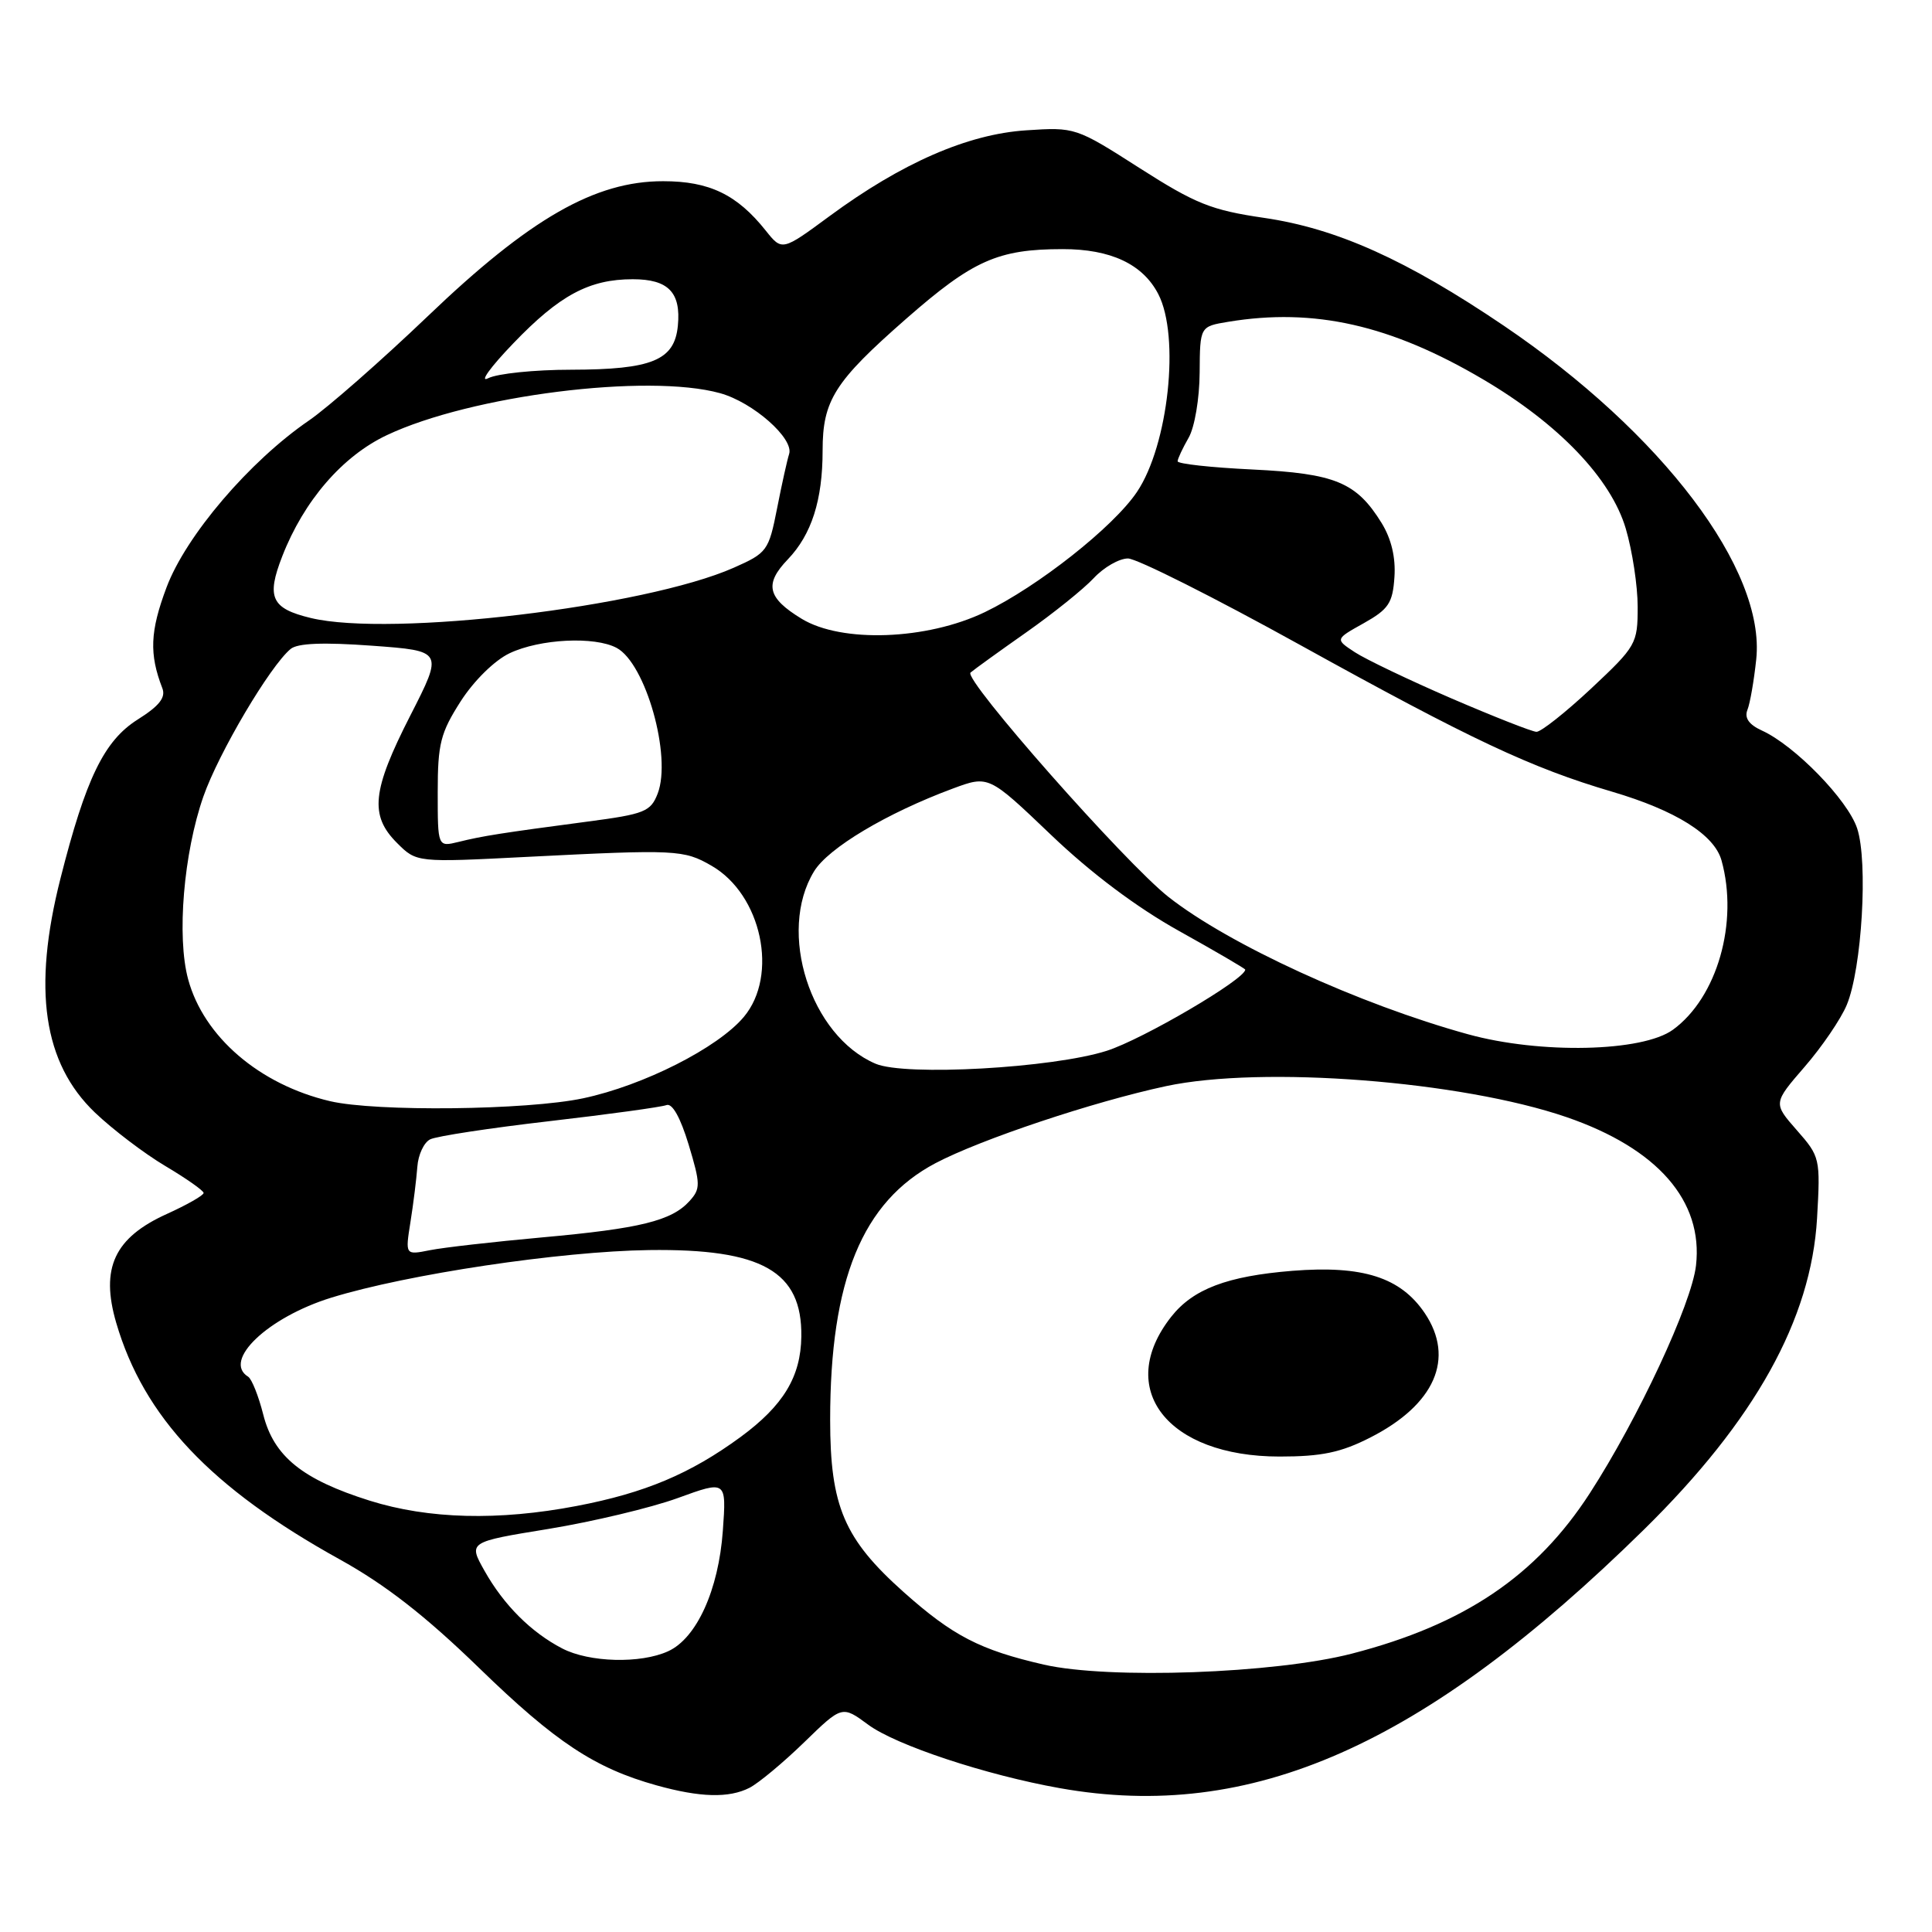<?xml version="1.0" encoding="UTF-8" standalone="no"?>
<!DOCTYPE svg PUBLIC "-//W3C//DTD SVG 1.1//EN" "http://www.w3.org/Graphics/SVG/1.1/DTD/svg11.dtd" >
<svg xmlns="http://www.w3.org/2000/svg" xmlns:xlink="http://www.w3.org/1999/xlink" version="1.1" viewBox="0 0 256 256">
 <g >
 <path fill="currentColor"
d=" M 99.32 236.89 C 100.52 236.27 103.77 233.57 106.54 230.88 C 111.58 225.98 111.58 225.98 115.04 228.53 C 118.72 231.25 130.64 235.20 140.43 236.94 C 165.81 241.46 188.64 231.36 217.83 202.68 C 232.54 188.22 239.99 174.83 240.77 161.42 C 241.22 153.50 241.17 153.26 238.09 149.76 C 234.95 146.18 234.95 146.18 239.12 141.36 C 241.42 138.71 243.93 135.02 244.70 133.17 C 246.71 128.37 247.55 114.18 246.08 109.76 C 244.84 106.00 237.82 98.78 233.46 96.80 C 231.75 96.02 231.12 95.13 231.54 94.07 C 231.89 93.21 232.41 90.19 232.71 87.37 C 233.97 75.51 220.25 57.38 199.28 43.17 C 186.38 34.44 177.15 30.28 167.50 28.87 C 160.51 27.85 158.42 27.01 151.00 22.27 C 142.56 16.87 142.45 16.84 135.95 17.27 C 128.22 17.78 119.49 21.59 109.93 28.63 C 103.63 33.27 103.63 33.27 101.46 30.55 C 97.66 25.78 93.99 24.01 87.88 24.01 C 78.84 24.00 70.21 28.94 56.67 41.91 C 50.53 47.78 43.45 53.99 40.95 55.71 C 33.05 61.12 24.62 71.00 22.06 77.85 C 19.88 83.66 19.76 86.66 21.51 91.19 C 21.99 92.42 21.11 93.54 18.23 95.35 C 13.79 98.16 11.37 103.15 8.01 116.41 C 4.29 131.08 5.73 140.86 12.58 147.42 C 14.93 149.66 19.12 152.85 21.90 154.50 C 24.68 156.15 26.97 157.76 26.98 158.07 C 26.99 158.39 24.79 159.64 22.10 160.86 C 15.16 164.00 13.28 168.03 15.40 175.28 C 19.05 187.76 27.94 197.17 45.00 206.62 C 51.07 209.98 56.36 214.10 63.50 221.03 C 73.61 230.85 78.82 234.29 87.00 236.57 C 92.79 238.18 96.59 238.28 99.32 236.89 Z  M 138.31 220.57 C 129.87 218.63 126.26 216.77 119.74 210.96 C 111.85 203.92 110.00 199.59 110.00 188.13 C 110.00 169.63 114.26 159.25 123.95 154.13 C 129.95 150.97 144.85 145.99 154.50 143.92 C 167.28 141.19 193.62 143.23 207.59 148.03 C 219.64 152.18 225.70 159.12 224.73 167.68 C 224.16 172.74 217.07 187.95 210.66 197.86 C 203.56 208.83 194.03 215.26 179.15 219.11 C 168.91 221.76 146.93 222.54 138.31 220.57 Z  M 181.55 190.49 C 190.13 186.13 192.82 179.99 188.79 174.00 C 185.58 169.25 180.58 167.65 171.25 168.39 C 162.60 169.09 158.09 170.80 155.19 174.48 C 147.69 184.01 154.66 193.00 169.55 193.00 C 175.11 193.00 177.66 192.47 181.55 190.49 Z  M 74.50 218.43 C 70.37 216.29 66.74 212.66 64.20 208.14 C 62.05 204.32 62.05 204.32 72.68 202.59 C 78.52 201.63 86.22 199.80 89.78 198.51 C 96.26 196.15 96.26 196.15 95.78 202.83 C 95.22 210.67 92.31 217.08 88.53 218.80 C 84.88 220.47 78.08 220.29 74.50 218.43 Z  M 49.00 198.85 C 40.06 196.04 36.28 192.98 34.88 187.43 C 34.26 184.98 33.36 182.72 32.88 182.42 C 29.44 180.30 35.49 174.55 43.89 171.95 C 53.95 168.84 74.28 165.80 86.00 165.64 C 100.97 165.44 106.30 168.46 106.18 177.10 C 106.11 182.43 103.80 186.24 98.13 190.41 C 91.48 195.28 85.47 197.82 76.41 199.55 C 66.05 201.53 56.79 201.29 49.00 198.85 Z  M 54.39 161.91 C 54.78 159.48 55.18 156.20 55.30 154.61 C 55.41 153.02 56.17 151.38 57.00 150.97 C 57.83 150.55 64.93 149.47 72.80 148.56 C 80.66 147.65 87.64 146.69 88.31 146.43 C 89.08 146.14 90.16 148.08 91.25 151.67 C 92.83 156.91 92.84 157.52 91.36 159.15 C 89.00 161.76 84.83 162.79 71.85 163.96 C 65.45 164.54 58.74 165.30 56.95 165.66 C 53.69 166.31 53.69 166.31 54.39 161.91 Z  M 43.73 145.91 C 34.37 143.71 26.99 137.37 24.93 129.76 C 23.40 124.14 24.33 113.04 26.95 105.54 C 28.97 99.77 35.77 88.26 38.51 85.99 C 39.44 85.22 42.85 85.09 49.30 85.56 C 58.74 86.25 58.74 86.25 54.37 94.81 C 49.29 104.76 48.95 108.04 52.60 111.69 C 55.20 114.29 55.20 114.29 69.85 113.54 C 89.60 112.54 90.60 112.59 94.29 114.72 C 100.92 118.54 103.20 129.24 98.55 134.76 C 95.11 138.85 85.25 143.84 77.27 145.53 C 69.84 147.11 49.77 147.33 43.73 145.91 Z  M 116.02 140.95 C 107.38 137.27 102.97 123.49 107.86 115.47 C 109.74 112.37 117.50 107.74 126.25 104.49 C 131.00 102.73 131.00 102.73 139.25 110.61 C 144.57 115.70 150.61 120.23 156.25 123.37 C 161.06 126.05 165.00 128.35 165.00 128.48 C 165.00 129.75 151.41 137.72 146.64 139.24 C 139.46 141.53 119.94 142.62 116.02 140.95 Z  M 194.50 137.04 C 180.08 133.06 162.86 125.16 154.83 118.85 C 149.08 114.32 127.60 89.98 128.60 89.12 C 129.10 88.69 132.43 86.29 136.00 83.78 C 139.57 81.27 143.59 78.04 144.92 76.61 C 146.26 75.17 148.30 74.00 149.46 74.00 C 150.62 74.00 160.89 79.16 172.27 85.46 C 194.95 98.01 202.87 101.74 213.60 104.90 C 222.05 107.39 227.16 110.60 228.11 114.01 C 230.39 122.21 227.54 132.17 221.68 136.44 C 217.64 139.39 204.09 139.69 194.50 137.04 Z  M 58.00 104.95 C 58.00 98.55 58.37 97.11 61.04 92.93 C 62.80 90.19 65.54 87.50 67.52 86.56 C 71.54 84.65 78.80 84.29 81.71 85.85 C 85.56 87.91 89.03 100.22 87.15 105.14 C 86.22 107.55 85.43 107.87 77.82 108.87 C 66.42 110.38 63.93 110.77 60.75 111.56 C 58.00 112.23 58.00 112.23 58.00 104.95 Z  M 192.32 92.54 C 186.73 90.12 180.97 87.37 179.52 86.42 C 176.90 84.70 176.90 84.70 180.70 82.58 C 183.99 80.73 184.54 79.92 184.77 76.47 C 184.95 73.87 184.36 71.40 183.07 69.30 C 179.73 63.90 176.93 62.74 165.94 62.21 C 160.47 61.95 156.02 61.46 156.04 61.12 C 156.05 60.78 156.71 59.38 157.50 58.00 C 158.30 56.61 158.94 52.79 158.96 49.38 C 159.00 43.26 159.00 43.26 162.75 42.64 C 174.12 40.76 184.27 43.05 196.50 50.26 C 206.53 56.16 213.45 63.39 215.42 70.03 C 216.29 72.96 217.00 77.63 217.00 80.41 C 217.00 85.30 216.81 85.63 210.84 91.23 C 207.45 94.40 204.19 96.98 203.59 96.97 C 202.99 96.95 197.92 94.95 192.32 92.54 Z  M 106.22 81.99 C 101.67 79.22 101.25 77.39 104.39 74.12 C 107.54 70.83 109.00 66.27 109.00 59.71 C 109.00 53.05 110.57 50.57 120.06 42.25 C 128.90 34.50 132.23 33.01 140.80 33.01 C 147.17 33.00 151.43 35.00 153.48 38.97 C 156.38 44.57 154.82 59.00 150.65 65.19 C 147.53 69.83 137.53 77.72 130.50 81.11 C 122.81 84.81 111.52 85.22 106.22 81.99 Z  M 41.19 81.89 C 35.95 80.63 35.27 79.17 37.40 73.71 C 40.26 66.36 45.37 60.44 51.26 57.66 C 62.40 52.39 85.83 49.44 95.42 52.10 C 99.79 53.31 105.24 58.12 104.56 60.17 C 104.32 60.90 103.60 64.13 102.97 67.35 C 101.86 72.98 101.65 73.27 97.22 75.23 C 85.45 80.43 51.79 84.44 41.19 81.89 Z  M 68.00 45.51 C 74.14 39.11 78.07 37.00 83.85 37.00 C 88.55 37.00 90.25 38.74 89.82 43.16 C 89.38 47.74 86.41 48.97 75.68 48.99 C 70.84 48.99 65.89 49.50 64.68 50.12 C 63.48 50.73 64.97 48.66 68.00 45.51 Z "/>
</g>
</svg>